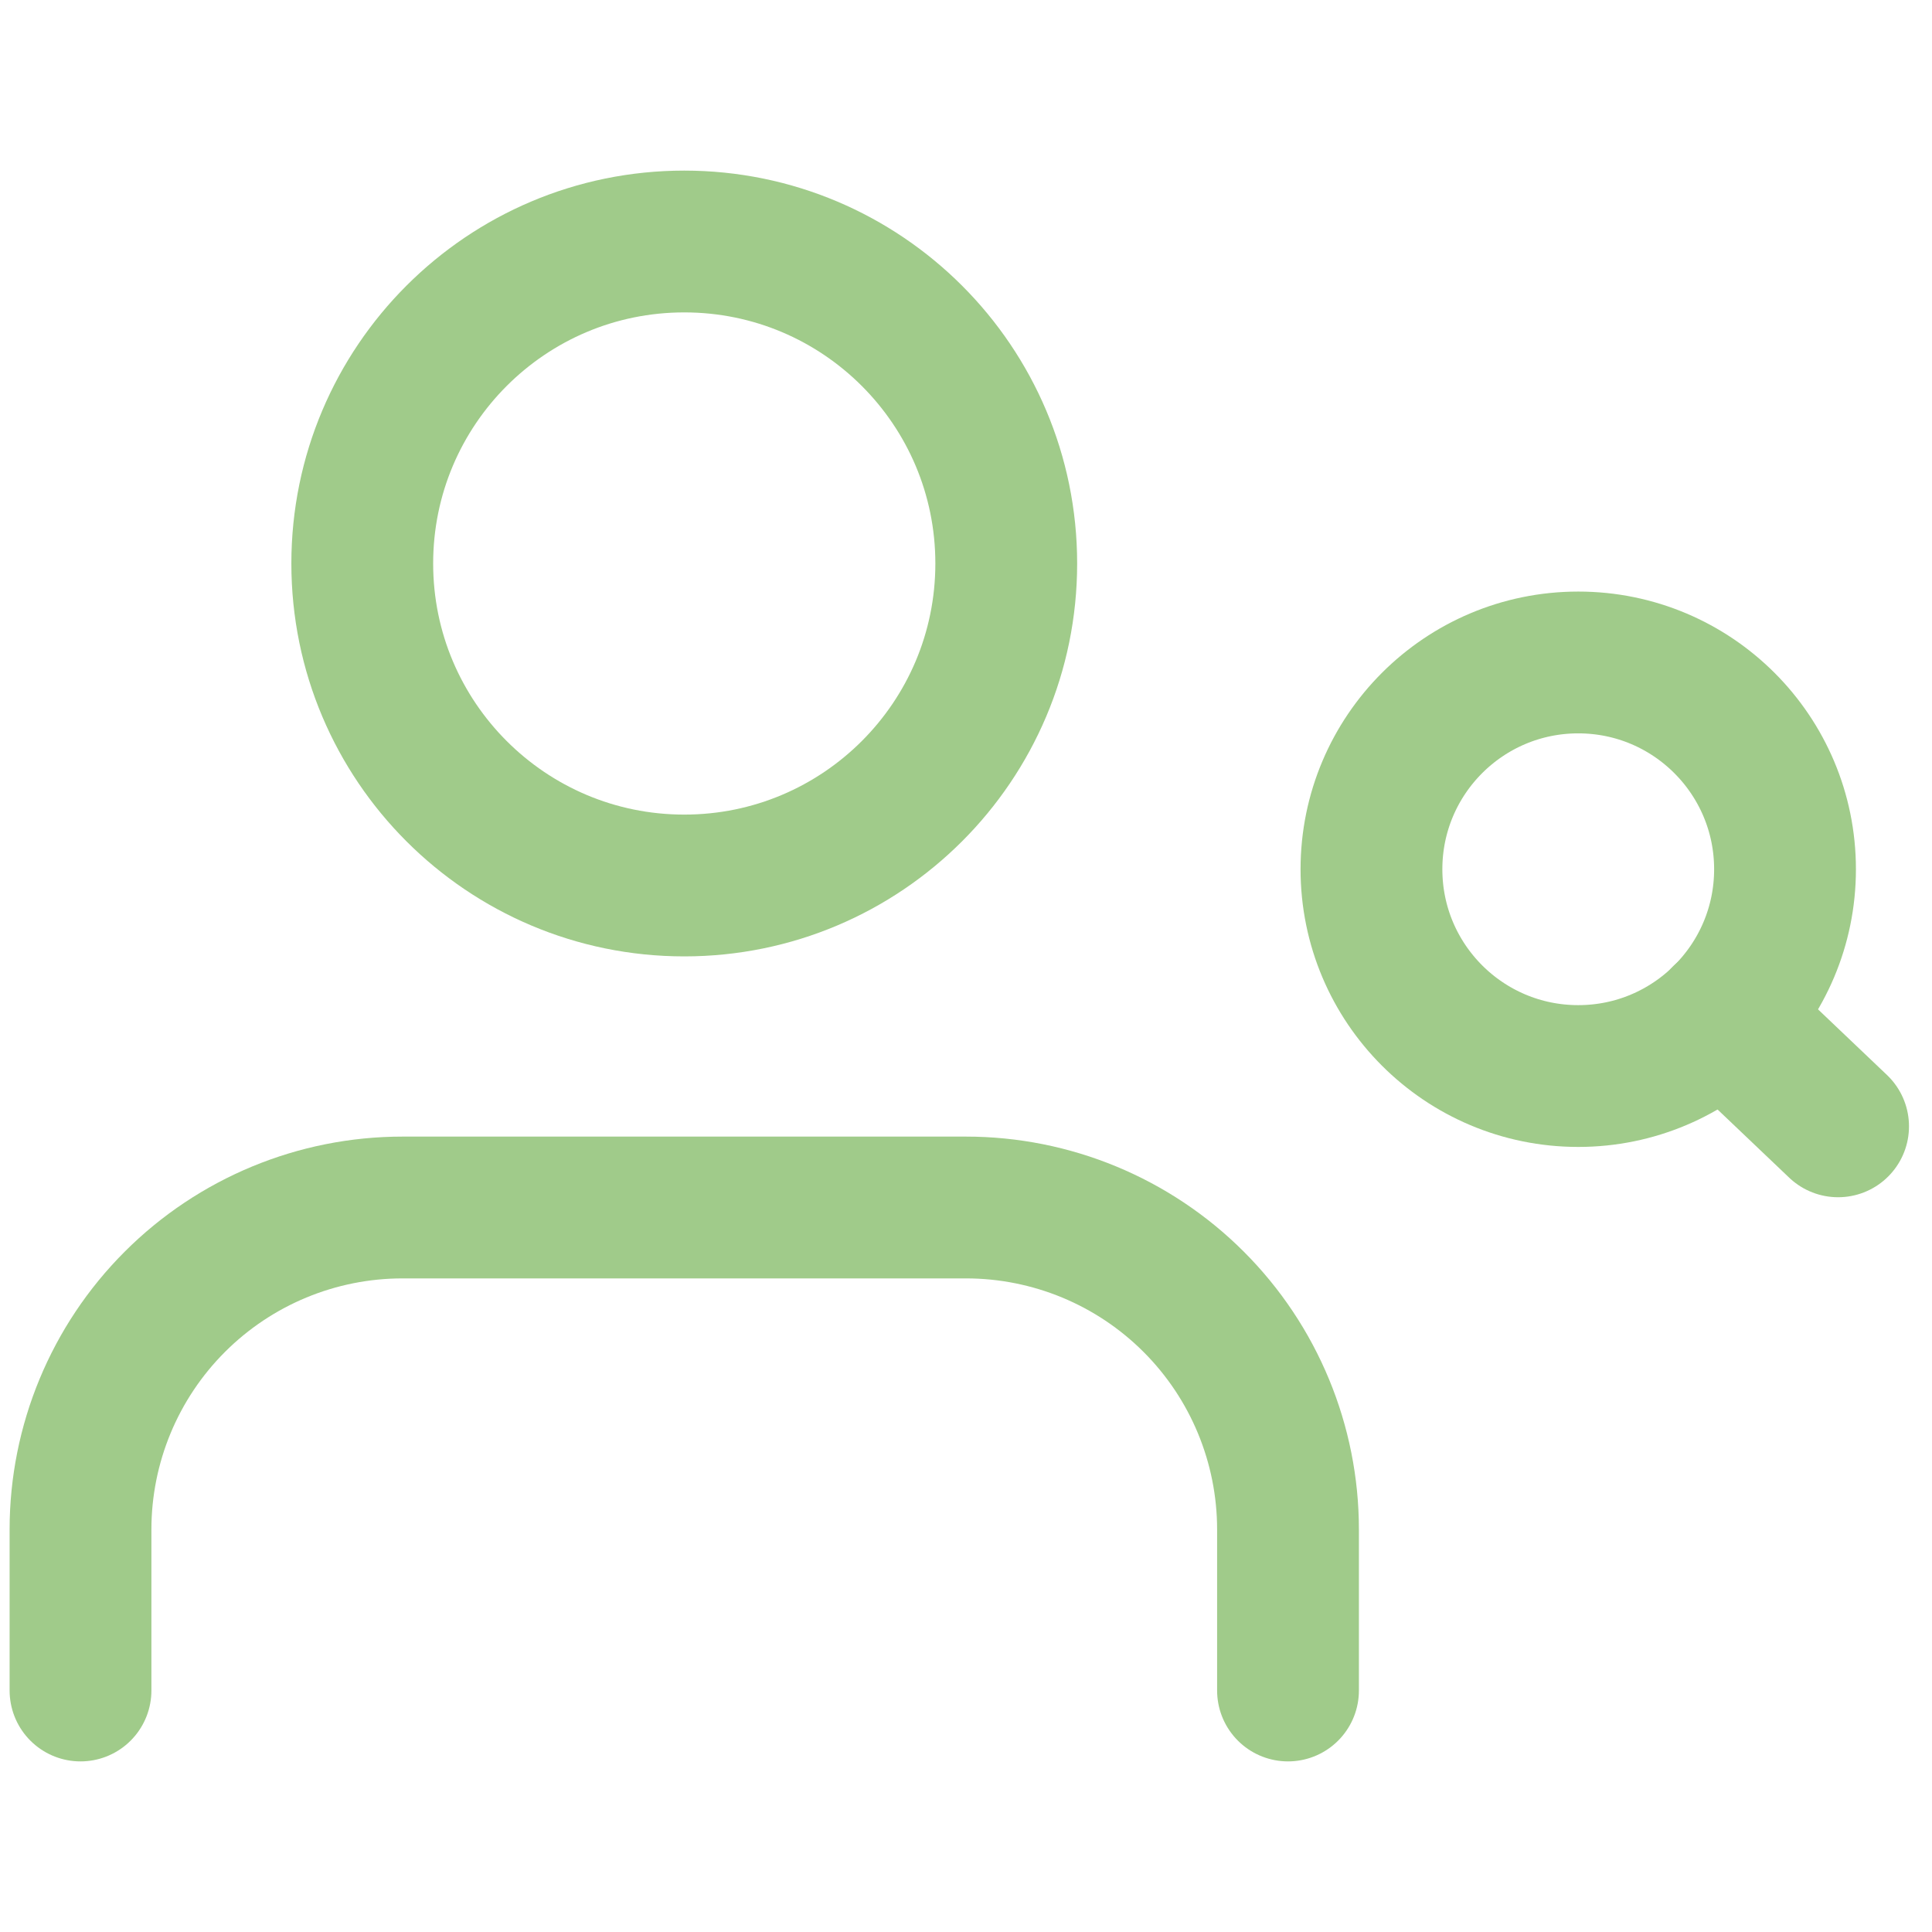 <svg width="109" height="109" viewBox="0 0 109 109" fill="none" xmlns="http://www.w3.org/2000/svg">
<path d="M72.667 95.375V86.292C72.667 81.474 70.753 76.853 67.346 73.446C63.939 70.039 59.318 68.125 54.5 68.125H22.708C17.89 68.125 13.27 70.039 9.863 73.446C6.456 76.853 4.542 81.474 4.542 86.292V95.375" stroke="#A0CB8A" stroke-width="8" stroke-linecap="round" stroke-linejoin="round"/>
<path d="M38.604 49.958C48.637 49.958 56.771 41.825 56.771 31.792C56.771 21.759 48.637 13.625 38.604 13.625C28.571 13.625 20.438 21.759 20.438 31.792C20.438 41.825 28.571 49.958 38.604 49.958Z" stroke="#A0CB8A" stroke-width="8" stroke-linecap="round" stroke-linejoin="round"/>
<path d="M89.042 60.708C95.485 60.708 100.708 55.485 100.708 49.042C100.708 42.598 95.485 37.375 89.042 37.375C82.598 37.375 77.375 42.598 77.375 49.042C77.375 55.485 82.598 60.708 89.042 60.708Z" stroke="#A0CB8A" stroke-width="8" stroke-linecap="round" stroke-linejoin="round"/>
<path d="M103.702 63.546L97.204 57.361" stroke="#A0CB8A" stroke-width="8" stroke-linecap="round" stroke-linejoin="round"/>
</svg>

